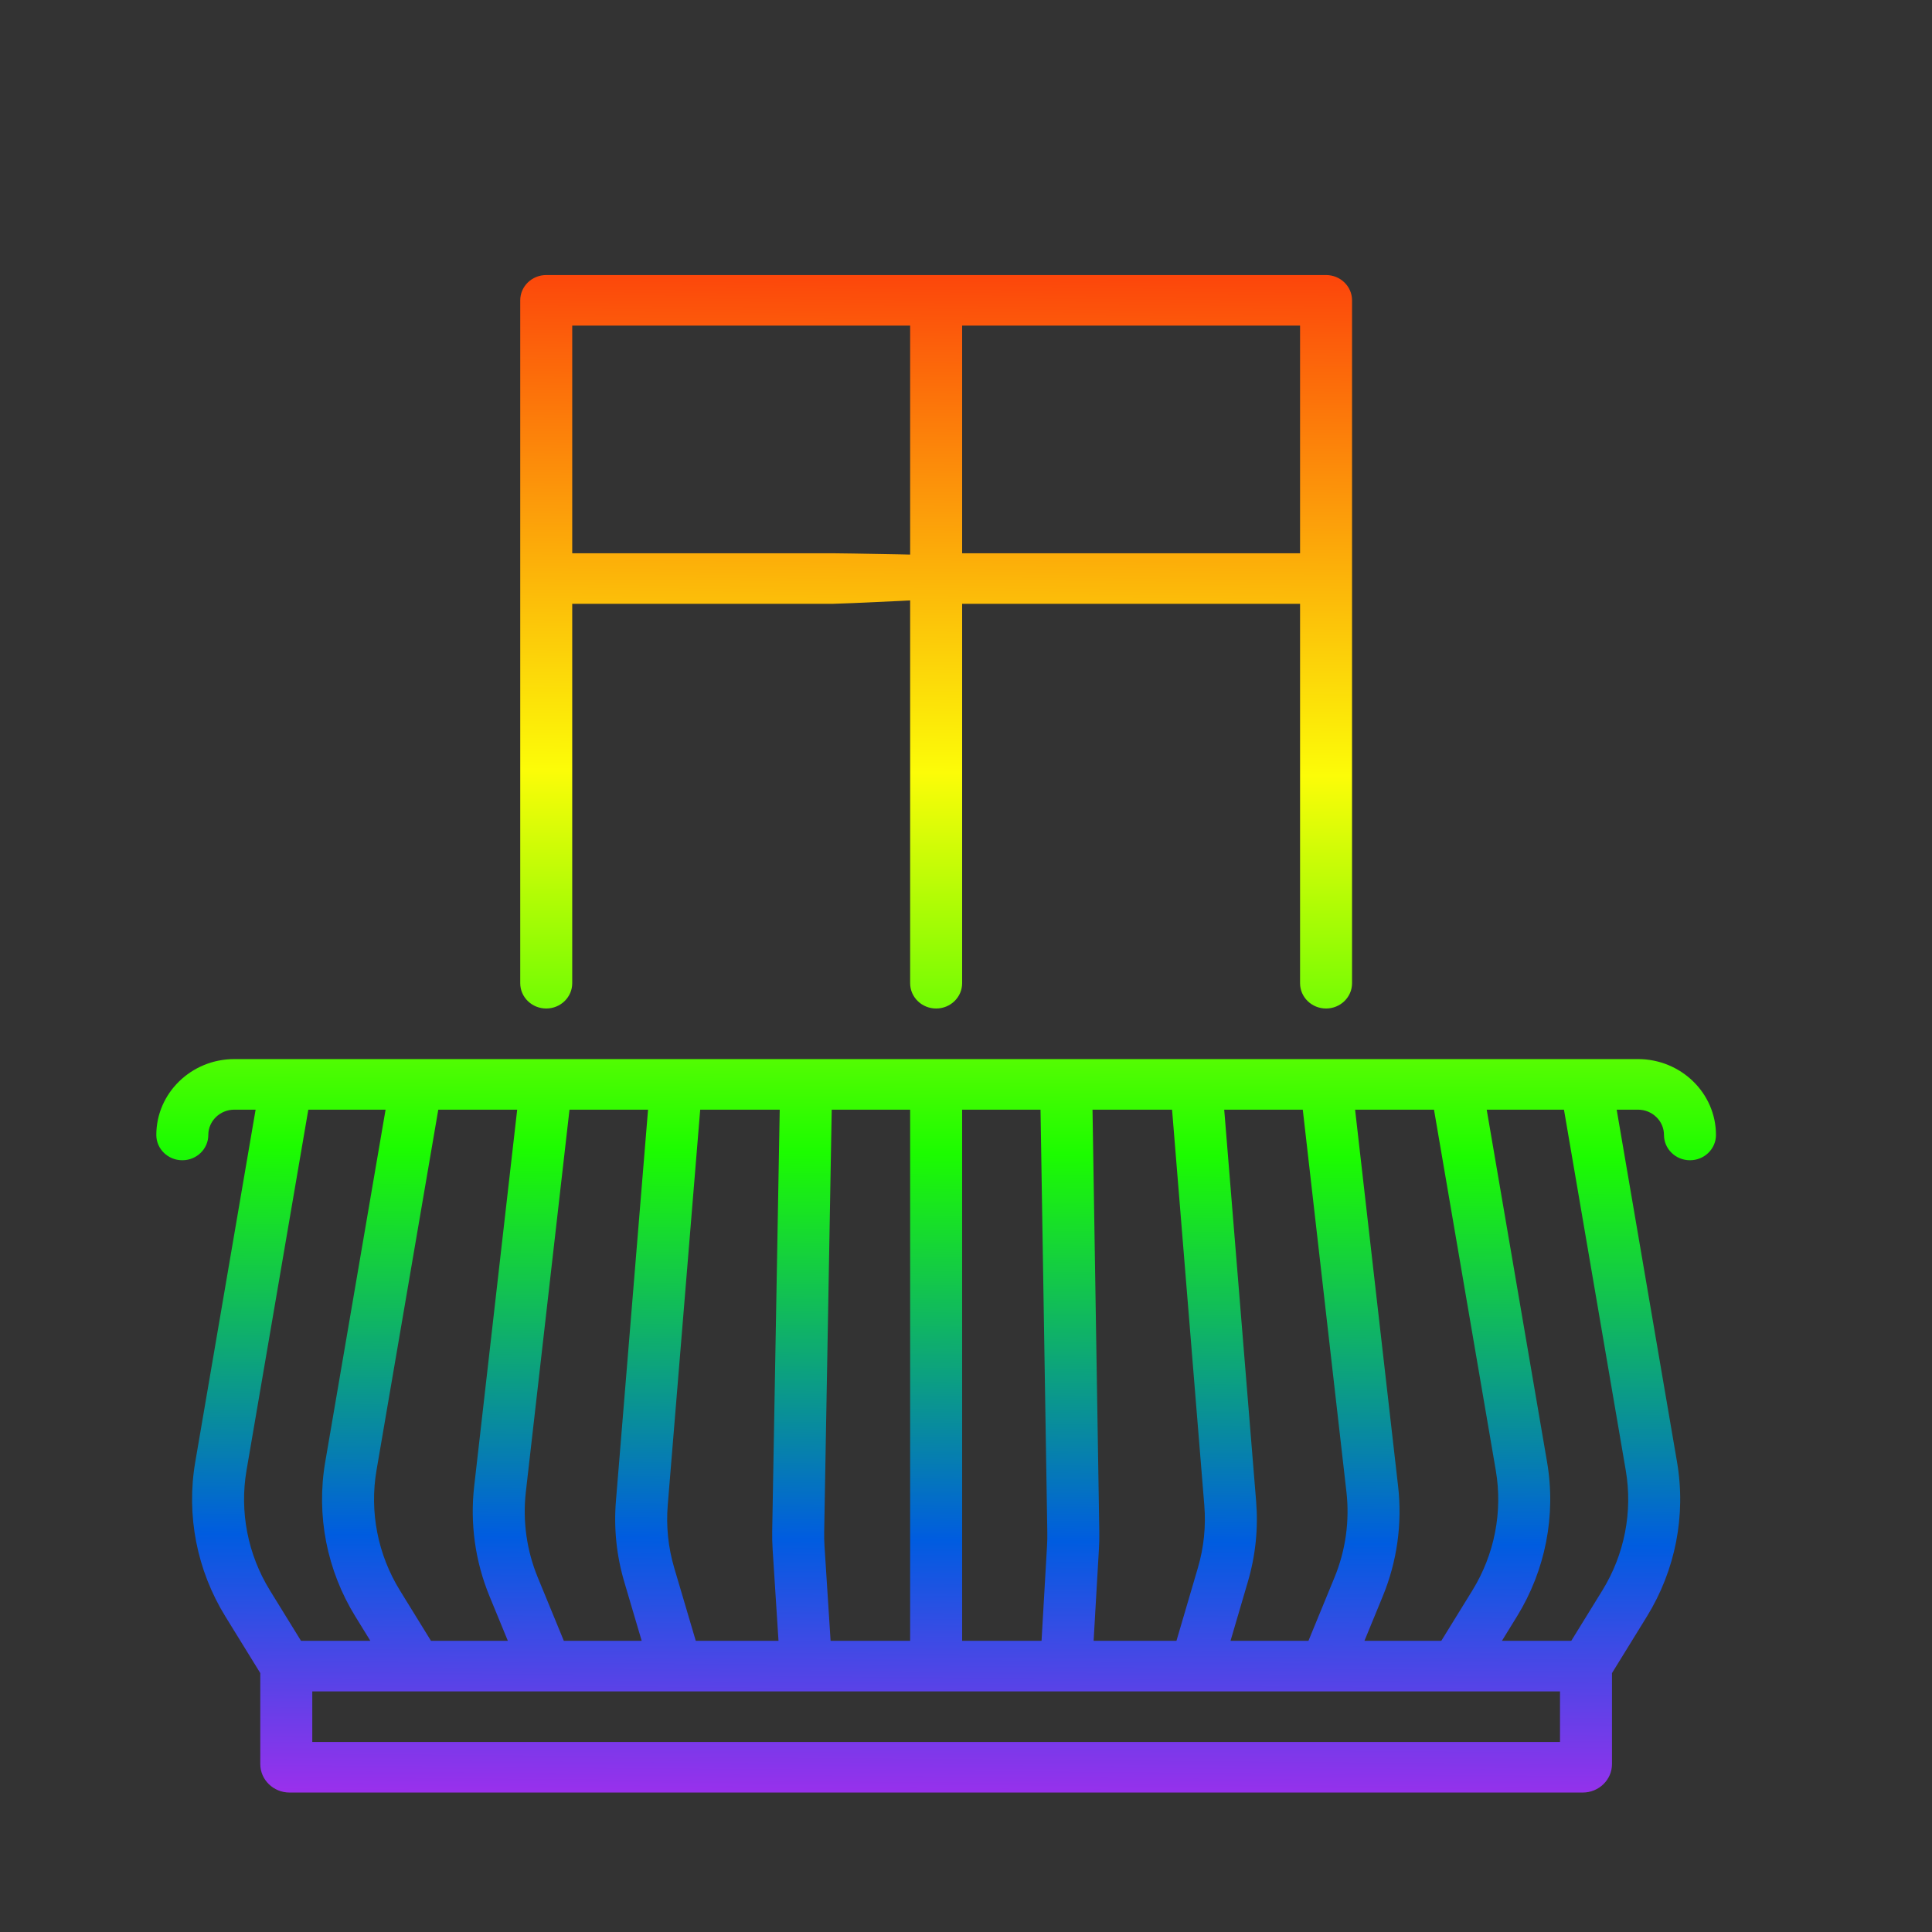 <?xml version="1.0" encoding="UTF-8" standalone="no"?>
<svg
   xmlns:dc="http://purl.org/dc/elements/1.1/"
   xmlns:cc="http://creativecommons.org/ns#"
   xmlns:rdf="http://www.w3.org/1999/02/22-rdf-syntax-ns#"
   xmlns:svg="http://www.w3.org/2000/svg"
   xmlns="http://www.w3.org/2000/svg"
   xmlns:xlink="http://www.w3.org/1999/xlink"
   xmlns:sodipodi="http://sodipodi.sourceforge.net/DTD/sodipodi-0.dtd"
   xmlns:inkscape="http://www.inkscape.org/namespaces/inkscape"
   version="1.1"
   height="22"
   viewBox="0 0 22 22"
   width="22"
   id="svg11"
   sodipodi:docname="balcony-rainbow.svg"
   inkscape:version="0.92.3 (2405546, 2018-03-11)">
  <rect x="0" y="0" width="22" height="22" fill="#333333" stroke="none"/>
  <sodipodi:namedview
     pagecolor="#ffffff"
     bordercolor="#666666"
     borderopacity="1"
     objecttolerance="10"
     gridtolerance="10"
     guidetolerance="10"
     inkscape:pageopacity="0"
     inkscape:pageshadow="2"
     inkscape:window-width="1366"
     inkscape:window-height="708"
     id="namedview13"
     showgrid="false"
     inkscape:zoom="10.727273"
     inkscape:cx="-10.207627"
     inkscape:cy="18.457627"
     inkscape:window-x="0"
     inkscape:window-y="0"
     inkscape:window-maximized="1"
     inkscape:current-layer="svg11" />
  <defs
     id="defs17">
    <linearGradient
       id="b">
      <stop
         stop-color="#ff13f4"
         offset="0"
         id="stop4" />
      <stop
         stop-color="#005ce0"
         offset=".230"
         id="stop6" />
      <stop
         stop-color="#1cfc00"
         offset=".439"
         id="stop8" />
      <stop
         stop-color="#fcfc08"
         offset=".645"
         id="stop10" />
      <stop
         stop-color="#fc0c0c"
         offset="1"
         id="stop12" />
    </linearGradient>
    <style
       id="current-color-scheme"
       type="text/css">.ColorScheme-Text {
        color:#4d4d4d;
      }</style>
    <linearGradient
       id="a"
       x1="11"
       gradientUnits="userSpaceOnUse"
       x2="11"
       xlink:href="#b"
       y1="19"
       y2="2.05" />
    <linearGradient
       inkscape:collect="always"
       xlink:href="#b"
       id="linearGradient837"
       x1="222.899"
       y1="566.528"
       x2="227.951"
       y2="-18.576"
       gradientUnits="userSpaceOnUse" />
  </defs>
  <g
     transform="matrix(0.037,0,0,0.036,1.188,1.98)"
     id="g8"
     style="fill-opacity:1;fill:url(#linearGradient837)">
    <path
       d="M 472,280 H 456 136.084 c -0.016,0 -0.032,0 -0.048,0 H 56 40 c -13.234,0 -24,10.767 -24,24 0,4.418 3.582,8 8,8 4.418,0 8,-3.582 8,-8 0,-4.411 3.589,-8 8,-8 h 6.556 L 27.983,407.443 c -2.81,16.864 0.486,34.225 9.282,48.884 L 48,474.216 V 503 c 0,4.963 4.038,9 9,9 h 398 c 4.962,0 9,-4.037 9,-9 v -28.784 l 10.735,-17.889 c 8.796,-14.659 12.092,-32.02 9.282,-48.884 L 465.444,296 H 472 c 4.411,0 8,3.589 8,8 0,4.418 3.582,8 8,8 4.418,0 8,-3.582 8,-8 0,-13.233 -10.766,-24 -24,-24 z M 421.015,448.095 411.471,464 h -23.654 l 5.652,-14.13 c 4.385,-10.962 6.014,-22.959 4.71,-34.694 L 384.938,296 h 24.285 l 19.012,114.074 c 2.185,13.116 -0.379,26.619 -7.22,38.021 z M 346.603,464 l 5.335,-18.69 c 2.368,-8.292 3.223,-16.856 2.541,-25.456 L 344.659,296 h 24.18 l 13.438,120.943 c 1.014,9.127 -0.252,18.458 -3.664,26.983 L 370.584,464 Z m -42.14,0 1.646,-29.252 c 0.096,-1.711 0.131,-3.449 0.104,-5.168 L 304.126,296 h 24.483 l 9.92,125.119 c 0.53,6.688 -0.134,13.349 -1.976,19.798 L 329.964,464 Z M 264,464 V 296 h 24.124 l 2.091,133.83 c 0.021,1.337 -0.006,2.69 -0.081,4.021 L 288.438,464 Z m -40.485,0 -1.872,-29.944 c -0.092,-1.484 -0.126,-2.986 -0.1,-4.467 L 223.863,296 H 248 v 168 z m -122.986,0 -9.544,-15.905 C 84.144,436.694 81.58,423.191 83.765,410.074 L 102.777,296 h 24.285 L 113.82,415.176 c -1.304,11.735 0.325,23.732 4.71,34.694 l 5.652,14.13 z m 40.887,0 -8.03,-20.073 c -3.411,-8.525 -4.678,-17.856 -3.664,-26.983 L 143.161,296 h 24.175 l -9.884,123.77 c -0.691,8.658 0.175,17.28 2.575,25.627 L 165.376,464 Z m 40.608,0 -6.62,-23.025 c -1.867,-6.491 -2.541,-13.197 -2.003,-19.932 L 183.387,296 h 24.473 l -2.314,133.311 c -0.034,1.902 0.01,3.834 0.129,5.742 L 207.485,464 Z M 43.765,410.074 62.777,296 h 23.78 L 67.983,407.443 c -2.81,16.864 0.486,34.225 9.282,48.884 L 81.869,464 H 60.529 L 50.985,448.095 C 44.144,436.693 41.58,423.19 43.765,410.074 Z M 448,496 H 64 v -16 h 31.992 c 0.005,0 0.01,10e-4 0.015,10e-4 0.005,0 0.01,-10e-4 0.015,-10e-4 h 39.954 c 0.009,0 0.017,0.002 0.026,0.002 0.014,0 0.028,-0.002 0.042,-0.002 h 39.928 c 0.008,0 0.016,0.002 0.024,0.002 0.009,0 0.019,-0.002 0.028,-0.002 h 159.952 c 0.009,0 0.019,0.002 0.028,0.002 0.008,0 0.016,-0.002 0.024,-0.002 h 39.928 c 0.014,0 0.028,0.002 0.042,0.002 0.009,0 0.017,-0.002 0.026,-0.002 h 39.954 c 0.005,0 0.01,10e-4 0.015,10e-4 0.005,0 0.01,-10e-4 0.015,-10e-4 H 448 Z M 461.015,448.095 451.471,464 h -21.34 l 4.604,-7.673 c 8.796,-14.659 12.092,-32.02 9.282,-48.884 L 425.444,296 h 23.779 l 19.012,114.074 c 2.185,13.116 -0.379,26.619 -7.22,38.021 z"
       id="path2"
       inkscape:connector-curvature="0"
       style="fill-opacity:1.0;fill:url(#linearGradient837)" />
    <path
       inkscape:connector-curvature="0"
       d="m 103.065,287.43 c 4.418,0 7.667,-6.748 7.688,-11.166 L 112,16 h 288 l 1.322,269.105 c 0.022,4.418 3.141,-3.642 7.559,-3.642 4.418,0 7.119,4.03 7.119,-0.388 V 16 C 416,7.178 408.822,0 400,0 H 112 C 103.178,0 95.99,7.178 96,16 l 0.312,264.063 c 0.005,4.418 2.336,7.367 6.754,7.367 z"
       id="path6"
       style="fill-opacity:1.0;fill:url(#linearGradient837)" />
    <path
       inkscape:connector-curvature="0"
       d="m 376,264 c 4.418,0 8,-3.582 8,-8 V 40 c 0,-4.418 -3.582,-8 -8,-8 H 136 c -4.418,0 -8,3.582 -8,8 v 216 c 0,4.418 3.582,8 8,8 4.418,0 8,-3.582 8,-8 V 136 h 79.999 c 4.418,0 120.818,-5.373 120.818,-9.791 C 344.817,121.791 228.417,120 223.999,120 H 144 V 48 h 104 v 208 c 0,4.418 3.582,8 8,8 4.418,0 8,-3.582 8,-8 V 136 h 104 v 120 c 0,4.418 3.582,8 8,8 z M 264,120 V 48 h 104 v 72 z"
       id="path8"
       style="fill-opacity:1.0;fill:url(#linearGradient837)" />
  </g>
</svg>
